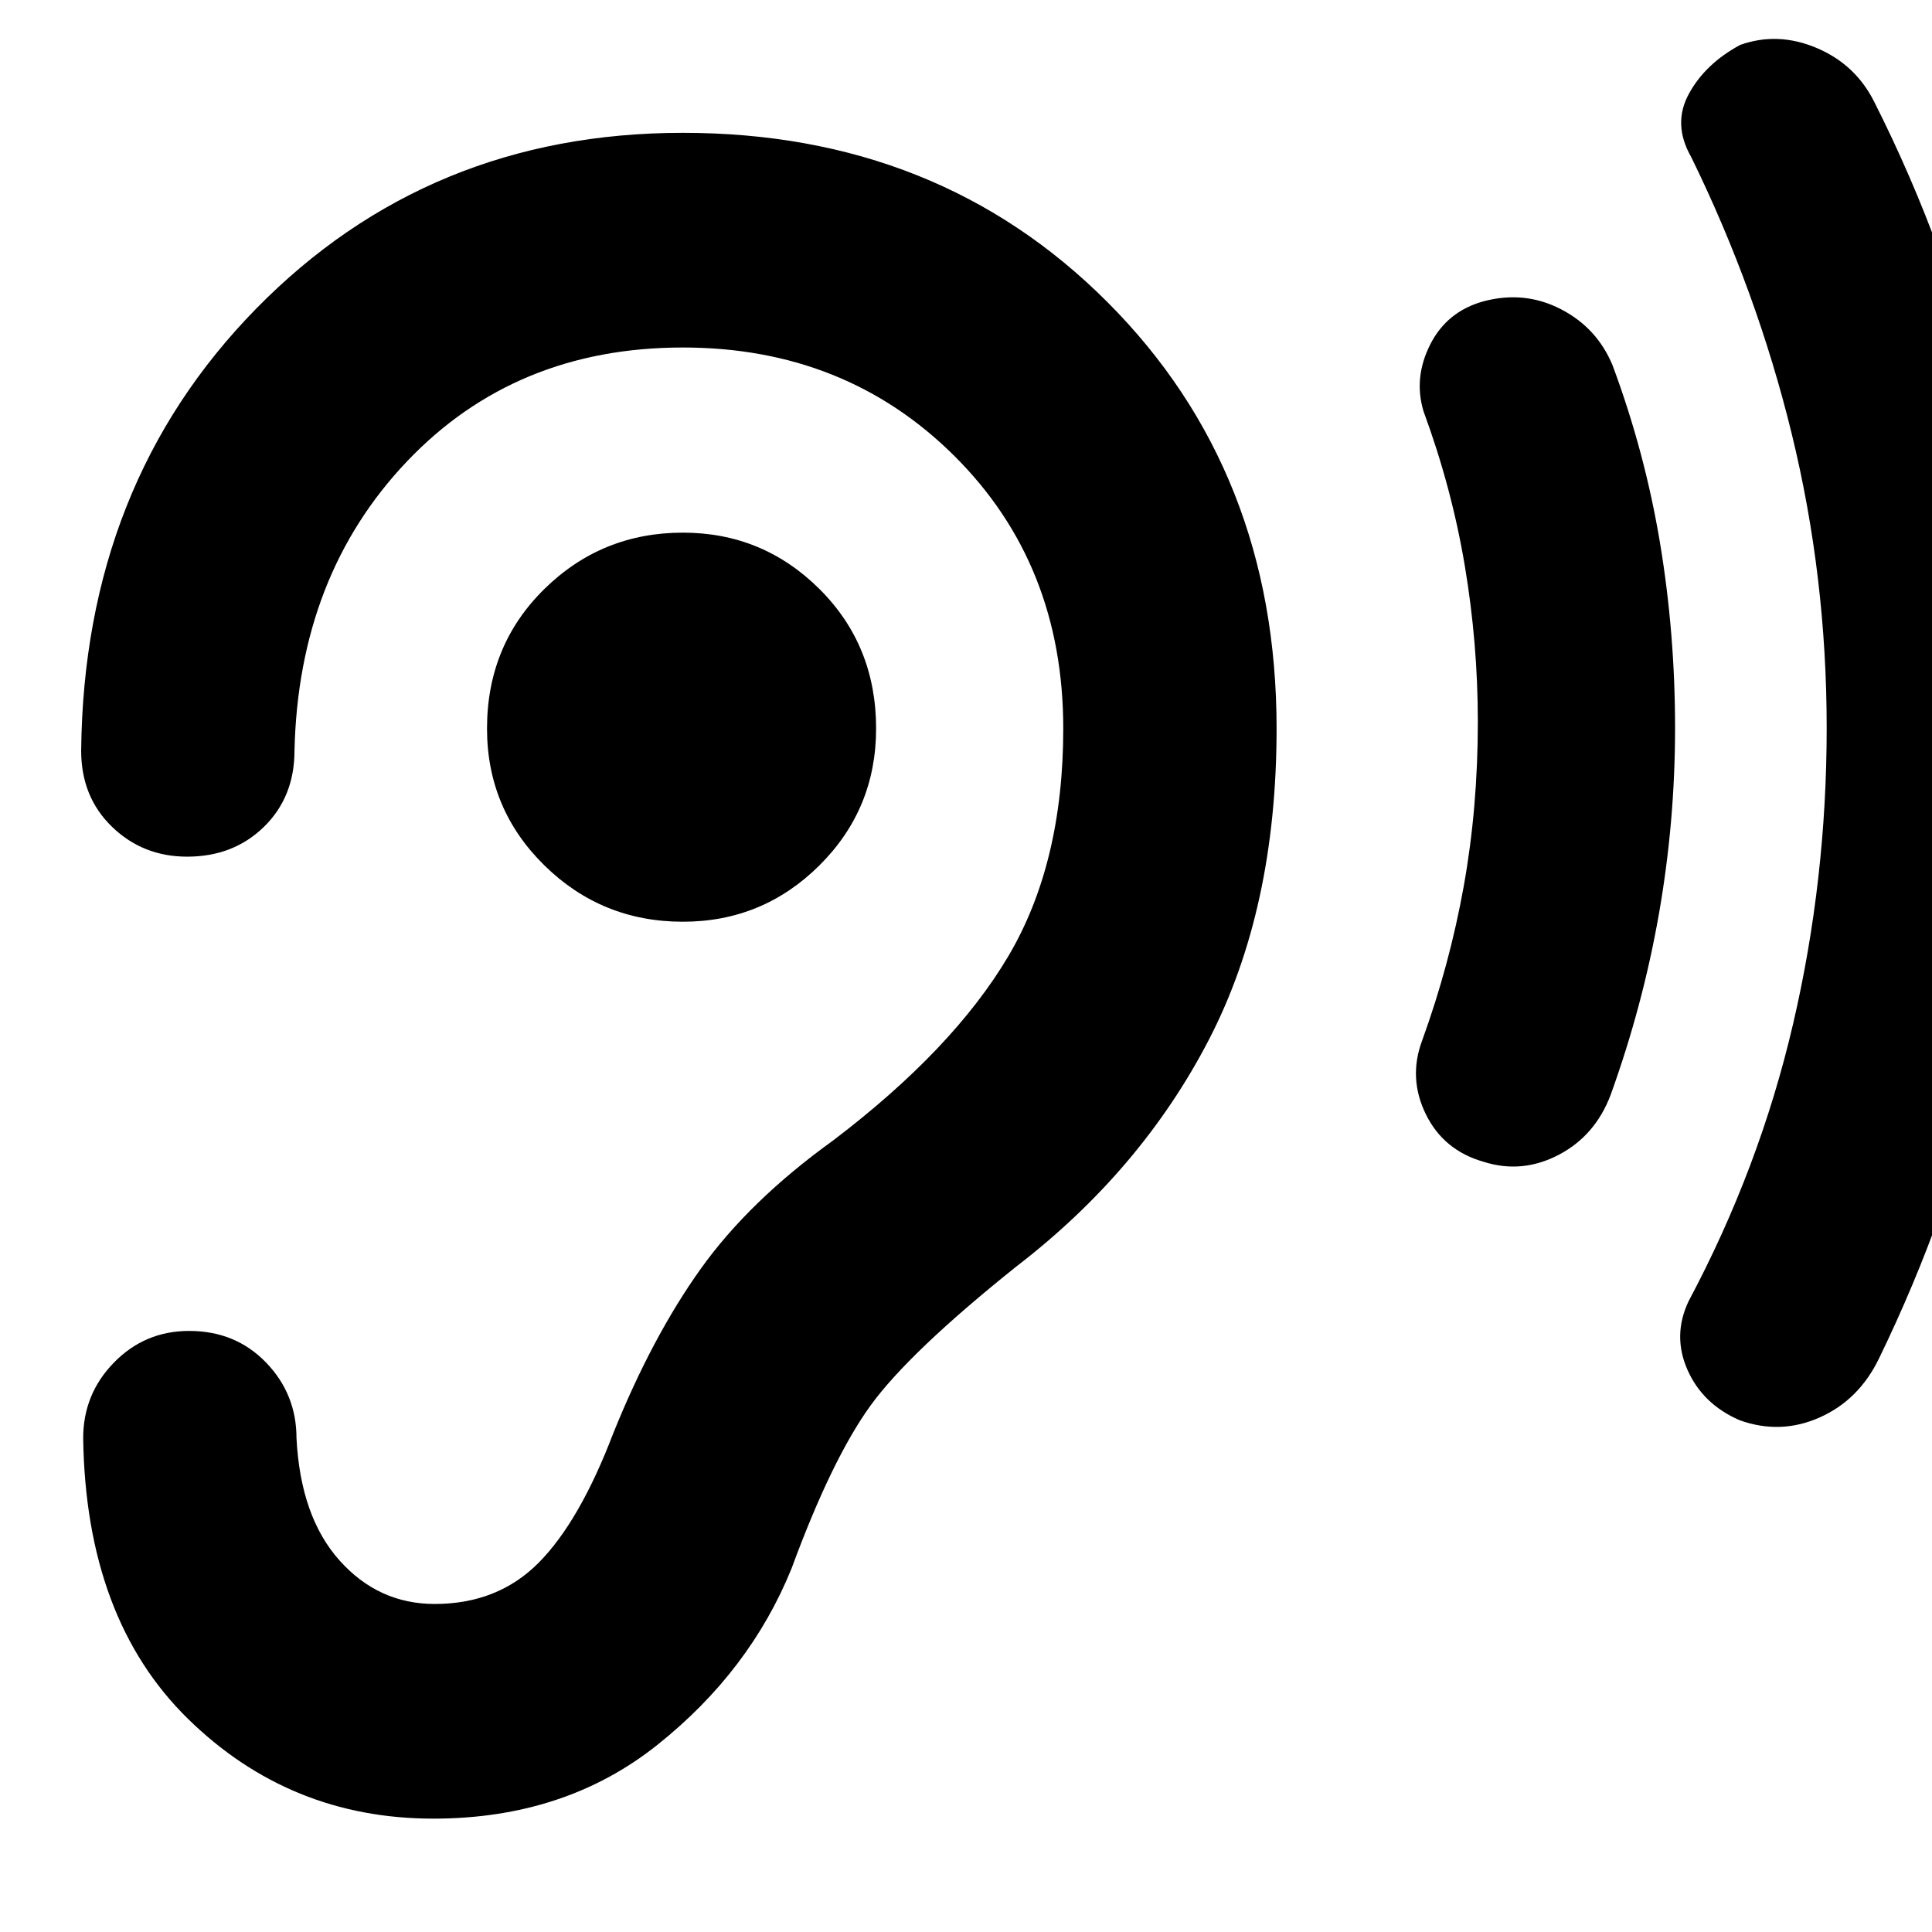 <svg xmlns="http://www.w3.org/2000/svg" height="40" viewBox="0 -960 960 960" width="40"><path d="M339.33-502q39.67 0 67.84-28 28.16-28 28.16-68 0-41.33-28.16-69.33-28.17-28-67.84-28-40.33 0-68.83 28T242-598q0 40 28.5 68t68.83 28Zm398 119.33q-20-5.66-28.83-23.66-8.83-18-1.83-36.67 13.66-37.67 20.66-76.67t7-81.66q0-39-6.5-77.67t-20.5-76.67q-5-16.66 3.34-33.16 8.33-16.5 26.66-21.5 20.34-5.34 38.34 4 18 9.33 25.66 28 16 43 23.5 88t7.5 92q0 46.66-8 92.33t-24 90q-7.66 20.33-25.83 29.83-18.17 9.5-37.17 3.5Zm127 128.34q-18.33-8-25.83-25t.5-34q35.33-66.34 52-138 16.67-71.67 16.67-147 0-75-17.34-146-17.33-71-50-137.67-9.33-16.33-1.16-31.33 8.16-15 25.5-24.34 18.66-6.66 38 1.5Q922-928 931.33-909.33q37 73.33 55.67 152.5 18.67 79.16 18.67 161.83 0 80.67-18.34 159-18.33 78.33-53.66 151-10 20.67-29.5 29.33-19.5 8.67-39.84 1.34Zm-717 9q0-22-15.16-37.67Q117-298.67 94-298.67q-22 0-37.33 15.67-15.34 15.67-15.34 37.67 1.34 89.66 52 139.33 50.67 49.67 122 49.67 65.34 0 111.34-36.67t66.66-87.67q20-54.33 39.17-80.83t72.5-69.17q62-47.66 95.67-112.66 33.66-65 33.66-154.67 0-127.67-84-211.83-84-84.17-211-84.17-126.33 0-212 87.33-85.66 87.34-87 219.67 0 23 15.34 37.83Q71-534.33 93-534.33q23 0 38.17-14.84Q146.33-564 146.33-587q2-87 55.84-143.67 53.83-56.66 137.16-56.66 80.67 0 134.84 53.83 54.16 53.83 54.16 135.5 0 67-27.33 113.17-27.33 46.16-87 91.5-41.67 30-65.83 63.83-24.17 33.83-43.5 81.83-16.67 43.67-37 64.17Q247.33-163 216-163q-28 0-47.33-21.67-19.34-21.66-21.34-60.66Z"/></svg>